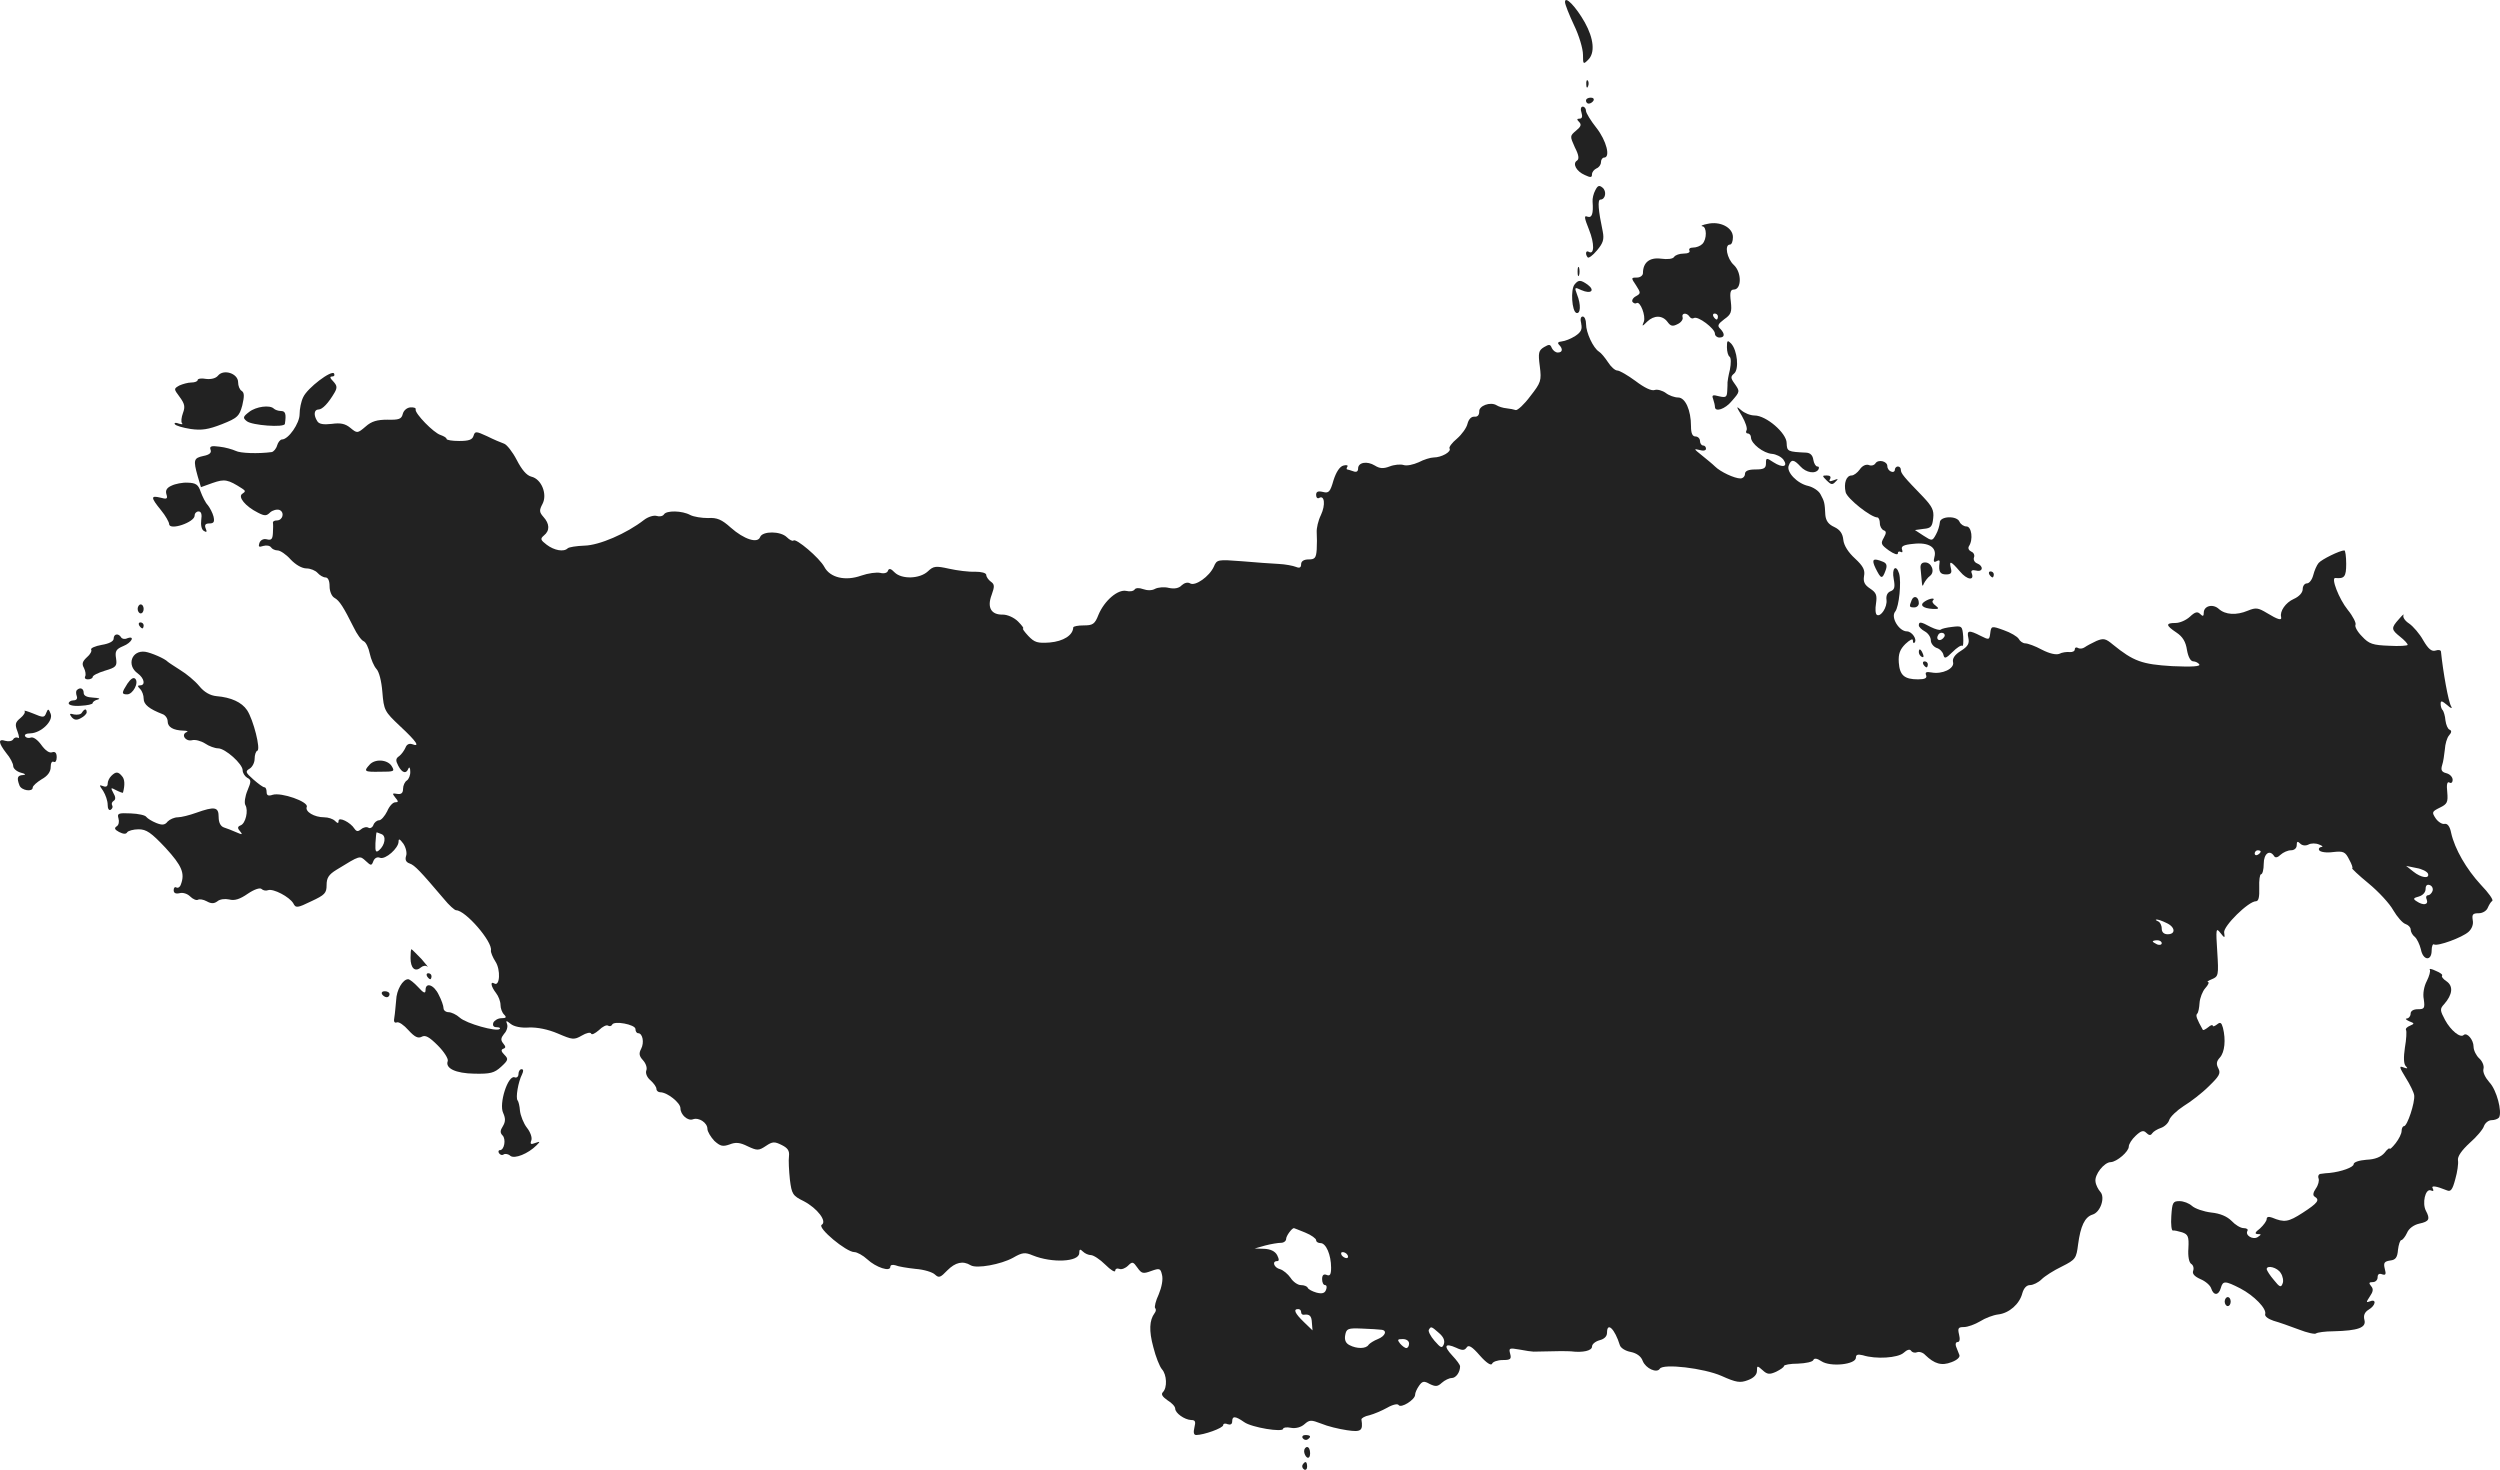 <?xml version="1.0" standalone="no"?>
<!DOCTYPE svg PUBLIC "-//W3C//DTD SVG 20010904//EN"
 "http://www.w3.org/TR/2001/REC-SVG-20010904/DTD/svg10.dtd">
<svg version="1.0" xmlns="http://www.w3.org/2000/svg"
 width="833.717pt" height="490.174pt" viewBox="0 0 833.717 490.174"
 preserveAspectRatio="xMidYMid meet">
<g transform="translate(-540.095,1310.563) scale(0.1,-0.1)"
fill="#222222" stroke="none">
<path d="M10620 13099 c0 -8 14 -43 30 -77 17 -35 30 -79 30 -99 0 -32 1 -33
17 -17 24 23 19 71 -11 125 -30 53 -66 90 -66 68z"/>
<path d="M10691 12824 c0 -11 3 -14 6 -6 3 7 2 16 -1 19 -3 4 -6 -2 -5 -13z"/>
<path d="M10690 12770 c0 -5 4 -10 9 -10 6 0 13 5 16 10 3 6 -1 10 -9 10 -9 0
-16 -4 -16 -10z"/>
<path d="M10675 12730 c4 -13 2 -20 -6 -20 -10 0 -10 -3 -2 -11 9 -9 6 -16
-10 -29 -21 -18 -21 -18 -4 -56 13 -25 15 -39 7 -44 -16 -10 -2 -36 26 -48 19
-9 24 -9 24 2 0 8 7 16 15 20 8 3 15 12 15 21 0 8 5 15 10 15 23 0 8 57 -25
99 -19 24 -35 50 -35 57 0 8 -5 14 -11 14 -6 0 -8 -9 -4 -20z"/>
<path d="M10721 12471 c-6 -11 -10 -28 -9 -38 3 -40 -2 -55 -17 -50 -12 5 -11
-3 5 -43 19 -47 18 -86 -1 -74 -10 6 -12 -9 -3 -19 3 -3 17 7 31 24 20 24 24
36 19 62 -15 71 -18 107 -8 107 17 0 22 28 7 40 -11 9 -16 7 -24 -9z"/>
<path d="M11095 12359 c-16 -3 -24 -7 -17 -8 15 -1 16 -43 0 -59 -7 -7 -20
-12 -31 -12 -10 0 -15 -4 -12 -10 3 -6 -5 -10 -19 -10 -14 0 -28 -5 -32 -11
-4 -7 -22 -9 -44 -6 -38 5 -60 -13 -60 -48 0 -8 -9 -15 -20 -15 -20 0 -20 -1
-3 -26 16 -25 16 -27 0 -36 -10 -5 -15 -14 -12 -19 4 -5 10 -7 14 -4 12 7 31
-43 24 -62 -7 -17 -6 -17 11 0 23 22 51 22 68 -1 10 -14 17 -16 34 -7 11 5 19
16 16 23 -4 14 14 16 23 2 4 -6 10 -8 15 -5 13 8 70 -35 70 -52 0 -7 7 -13 15
-13 18 0 19 12 3 29 -11 10 -8 16 13 32 23 16 26 24 22 59 -4 31 -1 40 10 40
26 0 27 57 0 82 -23 21 -32 68 -13 68 6 0 10 11 10 25 0 32 -43 54 -85 44z
m35 -309 c0 -5 -2 -10 -4 -10 -3 0 -8 5 -11 10 -3 6 -1 10 4 10 6 0 11 -4 11
-10z"/>
<path d="M10662 12200 c0 -14 2 -19 5 -12 2 6 2 18 0 25 -3 6 -5 1 -5 -13z"/>
<path d="M10652 12157 c-14 -17 -9 -90 6 -95 14 -4 16 27 2 62 -9 24 -8 25 15
14 32 -14 46 -1 21 18 -24 17 -31 17 -44 1z"/>
<path d="M10674 12026 c4 -18 0 -28 -20 -41 -14 -9 -34 -17 -45 -18 -12 -1
-15 -5 -9 -11 14 -14 12 -26 -4 -26 -8 0 -16 7 -20 15 -5 13 -9 13 -26 3 -18
-11 -20 -19 -14 -64 6 -48 4 -54 -32 -100 -20 -27 -42 -47 -48 -46 -6 2 -20 5
-31 6 -12 1 -27 6 -33 10 -21 13 -60 -2 -58 -21 0 -11 -5 -18 -16 -17 -10 1
-19 -8 -23 -23 -3 -14 -19 -36 -35 -50 -17 -14 -28 -29 -25 -33 7 -11 -27 -30
-53 -30 -10 0 -33 -7 -50 -16 -18 -8 -40 -13 -51 -9 -10 3 -31 1 -46 -5 -21
-8 -33 -7 -49 3 -26 16 -56 11 -56 -10 0 -10 -6 -13 -16 -9 -9 3 -18 6 -20 6
-3 0 -3 4 0 9 4 5 -3 7 -13 4 -12 -3 -24 -21 -33 -49 -11 -39 -16 -44 -35 -39
-17 4 -23 1 -23 -10 0 -9 5 -13 10 -10 18 11 22 -23 6 -57 -9 -18 -15 -44 -14
-58 1 -14 1 -40 0 -57 -2 -28 -6 -33 -27 -33 -16 0 -25 -6 -25 -16 0 -11 -5
-14 -17 -9 -10 4 -36 9 -58 10 -22 1 -77 5 -123 9 -80 6 -83 6 -93 -18 -15
-33 -62 -66 -79 -56 -8 5 -19 2 -28 -6 -9 -10 -24 -13 -43 -9 -15 4 -36 2 -46
-3 -10 -6 -26 -6 -40 -1 -13 5 -25 4 -28 -1 -4 -6 -16 -8 -28 -5 -28 6 -73
-32 -93 -80 -12 -31 -19 -35 -49 -35 -19 0 -35 -3 -35 -7 -1 -26 -33 -46 -78
-50 -41 -3 -51 0 -72 22 -13 14 -21 25 -17 25 3 0 -4 10 -17 23 -13 13 -35 23
-51 23 -39 -1 -53 24 -37 66 10 28 10 35 -3 44 -8 6 -15 16 -15 22 0 7 -16 11
-37 11 -21 -1 -60 4 -87 10 -45 10 -52 9 -71 -9 -27 -25 -87 -27 -111 -3 -12
13 -19 14 -22 5 -2 -7 -13 -10 -25 -7 -12 3 -41 -1 -64 -9 -53 -19 -104 -7
-123 29 -16 30 -95 97 -103 88 -3 -3 -13 2 -22 11 -21 21 -81 21 -89 1 -8 -23
-54 -8 -98 31 -30 27 -46 34 -76 32 -21 0 -47 4 -59 10 -27 15 -80 16 -88 2
-4 -6 -15 -8 -24 -5 -10 3 -29 -3 -42 -13 -59 -46 -150 -85 -199 -86 -27 -1
-52 -5 -56 -9 -13 -13 -45 -7 -70 12 -21 16 -22 20 -9 31 20 16 19 39 -2 62
-14 16 -14 22 -3 43 17 32 -3 83 -37 91 -16 4 -32 23 -49 56 -14 27 -33 51
-42 54 -9 3 -35 14 -57 25 -37 17 -40 17 -45 1 -4 -13 -16 -17 -48 -17 -23 0
-42 3 -42 7 0 4 -9 9 -20 13 -23 7 -86 72 -83 85 2 5 -6 8 -18 7 -11 -1 -22
-10 -25 -22 -4 -17 -13 -20 -51 -19 -34 0 -53 -5 -73 -23 -27 -23 -28 -23 -51
-4 -17 14 -33 17 -62 13 -27 -3 -42 -1 -48 9 -13 20 -11 39 4 39 13 0 33 21
54 57 9 16 8 23 -5 37 -11 11 -12 16 -4 16 7 0 10 4 7 10 -8 13 -89 -48 -103
-79 -7 -14 -12 -39 -12 -57 0 -30 -37 -84 -59 -84 -5 0 -13 -9 -16 -20 -3 -11
-12 -21 -18 -22 -45 -6 -105 -4 -120 4 -11 5 -35 12 -54 14 -28 4 -34 1 -30
-10 4 -10 -3 -17 -24 -21 -32 -7 -34 -13 -19 -67 l11 -37 39 14 c40 14 51 12
99 -19 11 -7 11 -10 0 -17 -16 -10 10 -42 52 -63 23 -12 29 -11 41 1 8 7 22
11 31 8 18 -8 11 -35 -9 -35 -8 0 -13 -3 -13 -7 1 -5 1 -20 0 -35 -1 -20 -5
-25 -20 -21 -11 3 -21 -2 -25 -12 -4 -13 -2 -15 13 -10 11 3 22 1 26 -5 3 -5
13 -10 22 -10 8 0 28 -13 43 -30 17 -18 38 -30 53 -30 13 0 30 -7 37 -15 7 -8
19 -15 26 -15 9 0 14 -11 14 -30 0 -16 7 -33 16 -38 17 -9 31 -32 64 -98 11
-23 26 -44 34 -47 7 -3 16 -21 20 -41 4 -19 14 -42 22 -51 9 -9 17 -40 20 -77
5 -61 7 -65 59 -114 56 -52 68 -71 40 -60 -10 3 -18 -1 -22 -12 -4 -9 -13 -22
-21 -28 -12 -8 -12 -15 -3 -32 13 -25 27 -28 34 -9 3 6 6 2 6 -10 1 -12 -5
-26 -11 -30 -7 -4 -13 -17 -13 -28 0 -14 -6 -19 -19 -17 -17 3 -18 2 -7 -12
11 -13 11 -16 0 -16 -8 0 -20 -13 -27 -30 -8 -16 -20 -30 -27 -30 -7 0 -16 -7
-19 -16 -3 -8 -11 -12 -16 -9 -6 4 -17 2 -25 -5 -10 -8 -15 -8 -22 2 -13 21
-53 41 -53 26 0 -9 -3 -9 -12 0 -7 7 -23 12 -36 12 -33 0 -65 19 -58 35 6 17
-85 49 -114 40 -14 -5 -20 -2 -20 9 0 9 -3 16 -7 16 -5 0 -21 12 -37 26 -26
23 -28 27 -13 36 9 5 17 20 17 33 0 13 4 25 9 27 12 4 -13 103 -34 135 -18 27
-54 43 -102 47 -21 2 -41 13 -58 34 -14 17 -43 41 -63 53 -20 13 -39 25 -42
28 -9 10 -55 30 -75 33 -45 6 -63 -45 -25 -72 22 -16 27 -40 8 -40 -9 0 -9 -3
0 -12 7 -7 12 -21 12 -33 0 -19 19 -34 63 -51 9 -3 17 -14 17 -24 0 -19 18
-30 53 -31 12 0 17 -3 10 -5 -19 -8 -4 -32 18 -27 10 3 30 -2 44 -11 13 -9 33
-16 43 -16 24 0 82 -52 82 -73 0 -9 7 -20 15 -25 14 -7 14 -12 1 -43 -8 -19
-11 -41 -7 -48 11 -18 1 -62 -16 -68 -10 -4 -11 -9 -2 -19 10 -12 8 -13 -12
-4 -13 6 -32 13 -41 16 -12 4 -18 17 -18 35 0 34 -13 36 -75 14 -22 -8 -50
-15 -61 -15 -12 0 -27 -7 -34 -14 -9 -12 -18 -13 -38 -5 -15 6 -29 15 -33 20
-3 6 -27 11 -52 12 -42 2 -46 0 -41 -17 3 -10 1 -22 -6 -26 -9 -6 -7 -11 8
-19 14 -7 23 -8 27 -1 3 5 21 10 38 10 26 0 42 -11 90 -62 55 -60 65 -85 51
-122 -3 -9 -10 -13 -15 -10 -5 3 -9 -1 -9 -9 0 -10 7 -13 20 -10 11 3 26 -2
35 -11 9 -9 21 -14 26 -11 5 3 18 1 29 -5 16 -9 25 -8 36 0 8 7 25 9 39 6 18
-5 36 1 62 19 22 15 41 21 46 16 5 -5 15 -7 22 -4 17 6 71 -22 84 -44 8 -16
13 -16 60 7 45 21 51 27 51 54 0 24 7 35 33 51 80 49 77 48 98 29 17 -16 19
-16 25 0 4 10 13 15 22 11 18 -7 62 32 62 54 0 11 4 9 16 -7 8 -12 13 -31 9
-41 -4 -13 0 -21 12 -25 17 -6 35 -25 114 -118 17 -21 36 -38 41 -38 31 0 122
-105 116 -134 -1 -6 6 -23 15 -37 18 -27 15 -85 -4 -73 -14 8 -11 -10 6 -32 8
-10 15 -28 15 -40 0 -11 5 -25 12 -32 9 -9 7 -12 -9 -12 -11 0 -23 -7 -27 -15
-3 -10 1 -15 11 -15 9 0 14 -3 10 -6 -10 -10 -111 18 -133 38 -11 10 -28 18
-37 18 -9 0 -17 6 -17 13 0 8 -7 28 -16 45 -16 34 -44 43 -44 16 0 -13 -6 -11
-25 10 -13 14 -28 26 -33 26 -18 0 -39 -36 -40 -70 -2 -20 -4 -46 -6 -57 -3
-14 0 -20 8 -17 7 3 24 -9 39 -26 21 -23 32 -28 44 -22 12 7 25 0 54 -29 21
-21 36 -45 33 -52 -9 -24 26 -41 89 -42 53 -1 66 2 89 23 24 22 25 26 11 40
-11 11 -12 17 -4 20 9 3 9 7 0 18 -9 11 -8 18 3 32 9 9 13 24 10 32 -5 13 -3
13 12 1 11 -9 35 -14 61 -12 28 1 63 -6 96 -20 49 -21 54 -22 80 -7 15 9 29
12 31 7 2 -6 13 0 26 11 12 12 26 19 31 15 5 -3 11 -1 13 3 5 15 78 1 78 -14
0 -8 4 -14 9 -14 15 0 21 -31 10 -52 -8 -15 -7 -24 6 -38 10 -11 15 -26 11
-35 -3 -9 3 -23 14 -32 11 -10 20 -22 20 -29 0 -6 6 -11 13 -11 23 0 67 -35
67 -53 0 -22 25 -44 42 -37 20 7 48 -12 48 -32 0 -9 11 -27 23 -40 20 -18 28
-20 51 -12 20 8 34 7 60 -6 32 -15 37 -15 61 1 22 15 29 15 53 3 20 -10 26
-19 24 -37 -2 -14 0 -49 3 -78 6 -48 9 -54 46 -72 46 -24 79 -68 60 -79 -15
-10 82 -91 109 -91 9 0 29 -11 43 -24 29 -27 77 -43 77 -25 0 6 7 8 17 5 9 -4
39 -9 67 -12 28 -2 57 -11 65 -19 13 -12 18 -10 41 14 27 27 52 33 78 17 20
-12 101 3 141 25 31 18 40 19 66 8 64 -26 155 -22 155 8 0 13 3 14 12 5 7 -7
19 -12 27 -12 8 0 30 -14 48 -32 18 -18 33 -27 33 -20 0 6 6 9 14 6 7 -3 20 2
29 11 14 14 17 13 31 -7 14 -20 19 -21 46 -11 28 10 31 9 36 -13 4 -15 -1 -41
-11 -65 -10 -21 -15 -42 -12 -46 4 -3 3 -11 -2 -17 -17 -23 -19 -58 -4 -113 8
-32 21 -65 29 -74 16 -18 18 -61 3 -76 -7 -7 -2 -15 15 -27 15 -9 26 -21 26
-28 0 -15 31 -37 53 -38 14 0 16 -5 11 -25 -4 -17 -2 -25 6 -25 25 0 90 23 90
33 0 5 7 7 15 3 9 -3 15 0 15 9 0 19 10 19 40 -2 25 -18 130 -35 130 -22 0 4
12 6 26 3 16 -3 34 2 45 12 17 15 22 15 56 2 21 -9 59 -18 86 -22 47 -7 54 -2
48 36 0 4 11 11 27 14 15 4 41 15 59 25 19 11 35 14 38 9 8 -12 55 18 55 34 0
7 6 20 13 30 11 16 17 17 36 6 19 -9 26 -9 40 4 10 9 25 16 33 16 14 0 28 19
28 39 0 5 -11 20 -26 36 -30 32 -25 43 13 26 21 -10 28 -9 35 1 6 10 18 3 44
-27 22 -25 38 -35 41 -27 2 6 18 12 35 12 26 0 30 3 25 21 -5 19 -3 20 31 14
20 -4 42 -7 47 -7 72 2 113 2 125 1 39 -5 70 2 70 16 0 8 11 17 25 21 16 4 25
13 25 25 0 38 26 13 43 -42 3 -9 19 -19 36 -22 20 -4 35 -15 40 -30 10 -25 47
-42 57 -26 11 18 147 2 206 -24 49 -22 62 -24 88 -14 19 7 30 18 30 31 0 18 1
18 19 2 15 -14 23 -15 45 -5 14 7 26 15 26 19 0 4 21 8 47 8 26 1 49 6 51 12
3 7 12 6 27 -4 30 -20 115 -11 115 12 0 10 6 12 23 8 44 -14 117 -9 136 8 12
11 21 13 25 7 4 -6 13 -8 20 -5 7 3 20 -1 27 -9 31 -30 55 -37 88 -24 19 7 29
17 26 24 -3 7 -8 20 -11 28 -3 8 -1 15 5 15 7 0 9 9 5 25 -5 21 -3 25 16 25
13 0 37 9 54 19 17 11 44 21 60 23 37 4 72 35 81 71 5 17 14 27 26 27 10 0 28
9 38 19 11 11 41 30 68 43 46 23 48 27 54 74 8 60 22 91 48 99 27 8 43 58 26
76 -7 8 -15 23 -16 34 -4 23 29 65 51 65 20 1 60 35 60 52 0 8 10 24 23 36 18
17 26 19 35 10 9 -9 15 -10 20 -2 4 6 17 14 29 18 12 4 25 16 28 27 4 11 25
31 48 46 23 14 61 43 84 66 35 34 40 43 32 59 -8 15 -7 24 5 37 16 18 20 59
10 99 -5 18 -9 20 -20 11 -8 -6 -14 -8 -14 -4 0 4 -7 2 -15 -5 -9 -7 -16 -11
-18 -9 -20 36 -25 48 -19 54 4 3 7 20 8 36 1 16 10 39 19 49 10 11 14 20 9 21
-5 0 1 4 13 9 22 9 23 13 18 92 -5 76 -4 81 10 63 15 -19 16 -19 13 1 -3 21
81 104 106 104 9 0 12 14 11 45 -1 25 2 45 6 45 5 0 9 16 9 35 0 34 20 49 35
25 4 -6 12 -4 21 5 9 8 24 15 35 15 11 0 19 7 19 17 0 13 3 14 12 5 6 -6 17
-8 27 -3 9 5 25 5 36 0 11 -4 14 -8 7 -8 -7 -1 -10 -6 -7 -11 4 -6 24 -9 46
-6 35 4 41 1 54 -25 9 -16 13 -29 10 -29 -3 0 21 -23 54 -50 34 -28 71 -68 83
-90 13 -22 31 -43 41 -46 9 -3 17 -11 17 -18 0 -8 6 -19 14 -25 7 -6 16 -25
20 -41 7 -38 36 -41 36 -4 0 14 4 23 8 20 12 -7 94 23 115 42 11 10 17 25 14
39 -3 19 0 23 20 23 13 0 26 8 30 18 4 9 10 20 15 23 5 3 -12 27 -38 54 -48
52 -87 119 -99 173 -4 21 -12 32 -22 30 -8 -2 -22 7 -30 19 -13 20 -12 22 14
35 25 12 28 18 25 52 -3 26 0 36 7 32 6 -4 11 0 11 9 0 9 -9 19 -21 22 -16 4
-19 11 -14 27 4 11 7 35 9 52 1 18 7 39 14 47 9 10 9 16 2 19 -6 2 -12 16 -14
31 -1 15 -6 30 -9 34 -4 3 -7 13 -7 21 0 12 4 11 22 -4 12 -11 18 -13 13 -4
-9 14 -27 114 -34 183 -1 5 -9 6 -18 3 -13 -4 -24 5 -41 34 -12 22 -34 47 -47
56 -14 9 -22 21 -19 28 3 6 -4 0 -15 -13 -27 -30 -26 -35 4 -59 14 -11 25 -23
25 -27 0 -3 -28 -5 -62 -3 -54 2 -67 6 -90 31 -16 16 -25 33 -22 39 3 5 -8 28
-26 50 -29 36 -57 108 -41 106 30 -3 36 4 36 47 0 25 -3 45 -6 45 -15 0 -76
-30 -86 -42 -6 -7 -14 -25 -18 -41 -4 -15 -13 -27 -21 -27 -8 0 -14 -9 -14
-19 0 -12 -12 -25 -30 -33 -27 -12 -47 -41 -42 -60 3 -13 -11 -9 -47 13 -30
18 -37 19 -64 8 -38 -16 -75 -14 -97 6 -20 18 -50 10 -50 -13 0 -12 -3 -13
-12 -4 -9 9 -17 7 -34 -9 -13 -12 -34 -21 -48 -21 -34 0 -33 -8 3 -32 21 -14
31 -31 35 -58 4 -23 12 -38 21 -38 7 0 17 -5 20 -10 5 -7 -24 -9 -90 -6 -101
6 -129 16 -198 72 -24 20 -31 22 -55 12 -15 -7 -32 -16 -39 -21 -7 -5 -17 -6
-23 -2 -5 3 -10 1 -10 -5 0 -6 -8 -10 -17 -9 -10 1 -26 -1 -35 -6 -11 -4 -33
1 -58 14 -22 12 -47 21 -55 21 -8 0 -18 7 -22 15 -5 8 -27 21 -50 29 -41 15
-42 14 -45 -10 -3 -23 -4 -23 -32 -9 -39 20 -47 19 -41 -7 4 -18 -1 -28 -25
-43 -21 -13 -29 -26 -26 -38 5 -21 -36 -41 -72 -34 -17 3 -22 1 -18 -9 4 -10
-4 -14 -27 -14 -46 0 -61 14 -64 56 -2 29 4 44 22 62 15 14 25 19 25 12 0 -7
2 -11 5 -8 11 10 -8 38 -25 38 -26 0 -55 47 -39 66 13 16 21 99 13 127 -10 32
-25 18 -18 -18 5 -27 3 -36 -10 -41 -11 -4 -16 -15 -14 -29 3 -24 -19 -58 -32
-50 -5 3 -6 20 -3 38 4 28 1 36 -20 50 -18 12 -23 22 -20 41 4 20 -2 33 -30
59 -22 20 -37 43 -39 62 -2 21 -11 34 -30 43 -20 9 -28 21 -30 40 -2 41 -3 45
-16 69 -6 12 -25 24 -41 28 -37 8 -74 47 -65 68 8 22 17 21 39 -3 19 -21 50
-26 60 -10 3 6 2 10 -4 10 -5 0 -11 10 -13 22 -2 15 -10 23 -23 24 -63 3 -65
4 -66 32 0 33 -68 92 -107 92 -14 0 -34 8 -45 18 -17 15 -17 13 3 -20 12 -21
19 -42 15 -48 -3 -5 -1 -10 4 -10 6 0 11 -6 11 -13 0 -21 42 -53 70 -55 13 -1
30 -9 38 -19 17 -24 -2 -29 -33 -9 -24 16 -25 15 -25 -4 0 -16 -7 -20 -35 -20
-24 0 -35 -5 -35 -15 0 -8 -7 -15 -15 -15 -20 0 -67 22 -85 40 -8 8 -29 25
-45 38 -25 20 -27 22 -7 17 13 -4 22 -2 22 4 0 6 -4 11 -10 11 -5 0 -10 7 -10
15 0 8 -7 15 -15 15 -10 0 -15 10 -15 34 0 54 -19 96 -43 96 -12 0 -31 7 -41
15 -11 8 -28 13 -37 10 -11 -4 -35 8 -64 30 -26 19 -53 35 -61 35 -7 0 -21 12
-31 28 -10 15 -23 31 -30 35 -19 12 -43 63 -43 92 0 14 -5 25 -11 25 -7 0 -9
-9 -5 -24z m-4001 -1702 c17 -6 12 -37 -8 -54 -11 -9 -13 -4 -12 24 1 20 3 36
4 36 1 0 8 -3 16 -6z m6267 -58 c0 -3 -4 -8 -10 -11 -5 -3 -10 -1 -10 4 0 6 5
11 10 11 6 0 10 -2 10 -4z m558 -74 c6 -18 -23 -14 -49 7 l-24 19 34 -7 c19
-3 36 -12 39 -19z m15 -58 c-3 -8 -10 -14 -15 -14 -6 0 -8 -7 -4 -15 6 -17
-12 -20 -34 -5 -13 8 -11 11 8 16 13 4 22 14 22 25 0 12 5 16 14 13 8 -3 12
-12 9 -20z m-888 -106 c30 -13 33 -38 5 -38 -13 0 -20 7 -20 19 0 11 -6 22
-12 24 -7 3 -10 6 -6 6 4 1 19 -4 33 -11z m-15 -68 c0 -5 -7 -7 -15 -4 -8 4
-15 8 -15 10 0 2 7 4 15 4 8 0 15 -4 15 -10z m-2856 -965 c20 -8 36 -20 36
-25 0 -6 7 -10 15 -10 18 0 35 -39 35 -82 0 -23 -4 -29 -15 -24 -10 4 -15 -1
-15 -14 0 -11 4 -20 10 -20 5 0 7 -7 3 -16 -4 -11 -13 -14 -32 -9 -14 4 -27
11 -29 16 -2 5 -12 9 -23 9 -10 0 -26 11 -34 24 -9 13 -25 26 -35 29 -21 5
-28 27 -10 27 7 0 7 6 0 20 -7 13 -22 20 -43 21 l-32 1 35 10 c19 5 43 9 53 9
9 0 17 6 17 13 0 10 19 36 26 36 1 0 18 -7 38 -15z m141 -75 c3 -5 2 -10 -4
-10 -5 0 -13 5 -16 10 -3 6 -2 10 4 10 5 0 13 -4 16 -10z m-155 -190 c0 -5 3
-9 8 -9 20 3 27 -3 28 -27 l2 -25 -29 28 c-30 29 -36 43 -19 43 6 0 10 -4 10
-10z m268 -59 c20 -2 13 -21 -12 -31 -13 -5 -27 -14 -31 -19 -8 -14 -40 -14
-64 -1 -12 6 -17 17 -14 33 4 22 9 24 56 22 29 -1 58 -3 65 -4z m192 -11 c15
-13 20 -25 16 -37 -6 -15 -10 -13 -31 11 -14 16 -22 33 -19 37 7 12 8 12 34
-11z m-100 -35 c0 -8 -4 -15 -9 -15 -5 0 -14 7 -21 15 -10 13 -9 15 9 15 12 0
21 -6 21 -15z"/>
<path d="M11160 11948 c0 -15 4 -29 9 -32 5 -4 5 -22 1 -43 -5 -20 -8 -39 -8
-42 0 -3 0 -17 -1 -30 -1 -20 -5 -22 -27 -17 -22 6 -25 4 -20 -9 3 -9 6 -21 6
-26 0 -19 34 -8 56 19 28 32 28 32 9 59 -13 18 -13 23 -1 33 17 14 11 77 -10
100 -12 12 -14 11 -14 -12z"/>
<path d="M6128 11853 c-7 -9 -23 -13 -40 -11 -15 3 -28 1 -28 -4 0 -4 -9 -8
-21 -8 -11 0 -29 -5 -40 -10 -19 -11 -19 -11 1 -38 17 -23 19 -33 11 -54 -5
-14 -7 -29 -3 -34 4 -4 -1 -4 -11 -1 -10 4 -16 3 -13 -2 3 -5 27 -12 53 -16
36 -5 58 -2 104 16 53 21 58 27 68 63 7 30 7 42 -2 48 -7 4 -12 17 -12 29 0
29 -48 45 -67 22z"/>
<path d="M6232 11732 c-21 -16 -22 -20 -8 -31 17 -14 125 -22 127 -9 5 33 2
43 -13 43 -9 0 -20 4 -24 8 -13 13 -59 7 -82 -11z"/>
<path d="M11655 11560 c-4 -6 -14 -9 -22 -5 -10 3 -22 -3 -30 -15 -8 -11 -20
-20 -27 -20 -18 0 -27 -26 -20 -56 5 -21 84 -84 106 -84 4 0 8 -9 8 -19 0 -11
6 -21 13 -24 9 -3 9 -9 0 -25 -11 -19 -9 -23 17 -42 17 -12 30 -16 30 -10 0 6
4 8 10 5 5 -3 7 0 4 8 -4 11 5 16 38 19 51 6 79 -12 70 -44 -4 -15 -2 -19 7
-14 8 5 12 3 10 -5 -4 -30 2 -39 22 -39 16 0 20 5 16 20 -7 28 0 25 30 -10 24
-29 50 -32 39 -5 -3 8 2 11 15 8 23 -6 26 15 3 24 -8 3 -13 12 -10 20 3 7 -1
16 -9 19 -8 4 -12 11 -8 18 15 22 9 66 -8 66 -9 0 -19 7 -23 15 -8 22 -66 20
-66 -2 -1 -10 -6 -28 -13 -40 -12 -22 -13 -22 -41 -4 l-29 19 29 4 c25 2 29 8
32 36 3 26 -4 39 -33 70 -65 67 -75 79 -75 91 0 6 -4 11 -10 11 -5 0 -10 -5
-10 -11 0 -6 -6 -9 -12 -6 -7 2 -13 10 -13 18 0 17 -31 24 -40 9z"/>
<path d="M11493 11503 c14 -14 19 -15 29 -4 11 10 9 11 -6 5 -13 -5 -17 -4
-12 4 4 8 0 12 -11 12 -16 0 -16 -1 0 -17z"/>
<path d="M5973 11486 c-16 -7 -21 -16 -17 -29 5 -15 1 -17 -20 -11 -33 8 -33
1 2 -42 15 -18 27 -40 27 -46 1 -23 85 6 85 28 0 8 6 14 13 14 9 0 12 -9 9
-29 -2 -16 1 -32 9 -36 9 -6 11 -3 6 8 -5 12 -1 17 12 17 15 0 18 5 14 23 -3
12 -12 29 -19 38 -8 8 -18 29 -24 45 -8 24 -16 29 -43 30 -17 1 -42 -4 -54
-10z"/>
<path d="M11656 11210 c18 -36 22 -37 33 -7 6 16 4 24 -8 29 -34 14 -40 9 -25
-22z"/>
<path d="M11806 11208 c1 -13 3 -32 4 -43 1 -15 3 -16 7 -5 4 8 13 20 20 25
18 13 6 45 -16 45 -12 0 -17 -7 -15 -22z"/>
<path d="M12035 11190 c3 -5 8 -10 11 -10 2 0 4 5 4 10 0 6 -5 10 -11 10 -5 0
-7 -4 -4 -10z"/>
<path d="M11776 11104 c-9 -22 -8 -24 9 -24 8 0 15 6 15 14 0 22 -17 28 -24
10z"/>
<path d="M11820 11100 c-19 -12 -7 -23 26 -25 21 -1 23 1 10 11 -9 6 -13 14
-9 17 10 10 -10 8 -27 -3z"/>
<path d="M5860 11075 c0 -8 5 -15 10 -15 6 0 10 7 10 15 0 8 -4 15 -10 15 -5
0 -10 -7 -10 -15z"/>
<path d="M5865 11020 c3 -5 8 -10 11 -10 2 0 4 5 4 10 0 6 -5 10 -11 10 -5 0
-7 -4 -4 -10z"/>
<path d="M11800 11020 c0 -5 9 -14 20 -20 11 -6 20 -19 20 -30 0 -10 9 -21 19
-25 11 -3 21 -14 23 -23 3 -14 8 -13 30 9 15 15 29 24 33 21 3 -3 4 11 3 31
-3 35 -4 36 -37 32 -18 -2 -35 -6 -38 -9 -3 -3 -18 1 -34 9 -33 18 -39 18 -39
5z m81 -43 c-13 -13 -26 -3 -16 12 3 6 11 8 17 5 6 -4 6 -10 -1 -17z"/>
<path d="M5780 10976 c0 -9 -15 -17 -40 -21 -22 -4 -38 -11 -35 -16 3 -4 -3
-16 -14 -25 -15 -14 -18 -22 -10 -36 5 -10 7 -23 4 -28 -3 -6 1 -10 9 -10 9 0
16 4 16 8 0 5 18 14 41 21 37 11 41 15 37 41 -4 24 0 31 24 41 28 11 41 36 13
26 -8 -4 -17 -2 -20 3 -9 15 -25 12 -25 -4z"/>
<path d="M11800 10931 c0 -6 4 -13 10 -16 6 -3 7 1 4 9 -7 18 -14 21 -14 7z"/>
<path d="M11815 10890 c3 -5 8 -10 11 -10 2 0 4 5 4 10 0 6 -5 10 -11 10 -5 0
-7 -4 -4 -10z"/>
<path d="M5826 10826 c-20 -31 -20 -36 -1 -36 19 0 40 39 27 52 -6 6 -15 0
-26 -16z"/>
<path d="M5657 10804 c-3 -3 -3 -12 0 -20 3 -8 -1 -14 -11 -14 -9 0 -16 -5
-16 -10 0 -6 17 -10 40 -8 22 1 40 5 40 9 0 4 8 10 18 12 9 3 2 5 -15 6 -22 1
-33 6 -33 16 0 15 -12 20 -23 9z"/>
<path d="M5483 10734 c3 -4 -3 -14 -14 -23 -17 -14 -19 -21 -10 -44 6 -16 7
-26 2 -22 -5 3 -13 1 -16 -5 -4 -6 -15 -8 -26 -5 -25 8 -24 -6 3 -41 13 -15
23 -35 23 -43 0 -8 11 -18 25 -22 16 -4 19 -7 8 -8 -19 -1 -22 -9 -12 -35 7
-17 44 -22 44 -7 0 6 14 18 30 28 20 11 30 25 30 41 0 13 4 20 10 17 6 -3 10
4 10 15 0 15 -5 20 -15 17 -9 -4 -23 6 -36 24 -12 17 -27 28 -35 25 -7 -3 -16
-1 -19 4 -4 6 4 10 17 10 36 1 77 41 68 65 -7 18 -9 18 -15 3 -6 -16 -10 -16
-43 -2 -20 8 -33 12 -29 8z"/>
<path d="M5674 10729 c-3 -6 -15 -8 -26 -6 -15 4 -17 3 -8 -9 9 -10 17 -11 31
-3 10 5 19 14 19 19 0 13 -7 13 -16 -1z"/>
<path d="M6633 10555 c-20 -22 -17 -24 36 -23 47 0 49 1 38 19 -14 22 -56 25
-74 4z"/>
<path d="M5772 10518 c-7 -7 -12 -18 -12 -26 0 -9 -6 -12 -15 -8 -14 5 -14 4
0 -16 8 -13 15 -33 15 -46 0 -13 4 -20 10 -17 6 4 8 10 5 15 -3 5 -1 11 5 15
7 4 7 13 -1 26 -10 19 -9 19 10 9 12 -6 21 -9 22 -8 7 26 6 45 -3 55 -13 16
-21 16 -36 1z"/>
<path d="M6770 9911 c0 -34 15 -48 34 -32 7 6 17 8 22 3 5 -4 -4 8 -20 26 -17
17 -31 32 -33 32 -2 0 -3 -13 -3 -29z"/>
<path d="M13504 9872 c3 -5 -2 -22 -10 -38 -9 -17 -14 -42 -10 -61 4 -30 2
-33 -20 -33 -15 0 -24 -6 -24 -15 0 -8 -6 -15 -12 -16 -7 0 -4 -4 7 -9 18 -7
19 -8 3 -15 -10 -4 -16 -10 -13 -15 2 -4 1 -30 -4 -58 -5 -34 -4 -55 3 -62 8
-8 6 -9 -8 -4 -15 6 -14 1 8 -35 14 -22 27 -49 28 -58 3 -24 -23 -103 -34
-103 -4 0 -8 -7 -8 -16 0 -9 -9 -27 -20 -41 -11 -14 -20 -22 -20 -18 0 4 -8
-2 -17 -14 -12 -14 -32 -22 -60 -23 -25 -2 -43 -8 -43 -15 0 -10 -41 -25 -80
-29 -8 0 -21 -2 -29 -3 -7 0 -11 -7 -8 -15 3 -7 -1 -23 -9 -34 -9 -13 -11 -23
-4 -27 18 -11 11 -21 -40 -54 -48 -31 -61 -33 -102 -16 -11 4 -18 3 -18 -5 0
-6 -10 -20 -22 -31 -17 -13 -19 -18 -8 -19 13 0 13 -1 0 -10 -16 -10 -43 6
-34 21 3 5 -3 9 -13 9 -10 0 -28 11 -40 24 -15 15 -38 25 -68 28 -25 3 -54 13
-64 22 -10 9 -28 16 -42 16 -22 0 -24 -5 -27 -50 -2 -28 1 -49 5 -48 4 1 18
-2 31 -6 20 -7 23 -14 21 -53 -2 -27 2 -47 9 -52 7 -4 10 -14 7 -23 -4 -10 4
-19 24 -28 17 -7 33 -21 36 -31 8 -25 25 -24 32 1 7 25 14 25 65 -1 46 -24 89
-68 83 -86 -2 -7 10 -16 28 -22 18 -5 55 -18 84 -29 28 -11 55 -17 58 -13 4 3
30 7 58 7 82 2 110 12 103 38 -4 15 1 26 14 34 24 14 27 37 5 28 -14 -5 -14
-4 -1 16 11 16 13 25 4 35 -8 10 -7 13 6 13 9 0 16 7 16 16 0 10 5 14 15 10
12 -4 14 0 9 18 -5 20 -2 25 18 28 18 2 24 10 26 36 2 17 7 32 11 32 4 0 13
11 19 24 6 15 23 27 41 31 33 7 37 15 22 43 -13 25 -2 74 16 68 9 -4 11 -2 7
6 -7 11 10 9 47 -6 13 -6 19 3 28 37 7 24 11 53 9 63 -2 13 12 33 39 58 23 20
45 46 48 57 4 10 15 19 25 19 10 0 21 4 25 9 11 19 -8 92 -32 117 -14 16 -23
34 -20 45 3 10 -4 26 -14 35 -10 9 -19 27 -19 39 0 23 -22 49 -33 39 -11 -11
-43 15 -62 50 -17 32 -18 37 -3 53 28 32 31 60 8 76 -11 7 -18 16 -15 19 3 3
-6 10 -21 16 -14 7 -23 8 -20 4z m-497 -1012 c7 -10 10 -27 6 -35 -5 -14 -10
-12 -29 12 -13 15 -23 31 -24 36 0 15 36 6 47 -13z"/>
<path d="M6825 9850 c3 -5 8 -10 11 -10 2 0 4 5 4 10 0 6 -5 10 -11 10 -5 0
-7 -4 -4 -10z"/>
<path d="M6675 9790 c3 -5 10 -10 16 -10 5 0 9 5 9 10 0 6 -7 10 -16 10 -8 0
-12 -4 -9 -10z"/>
<path d="M7130 9524 c0 -9 -6 -14 -13 -11 -22 8 -53 -88 -38 -119 8 -18 8 -29
-1 -44 -9 -14 -10 -22 -1 -31 12 -12 6 -49 -9 -49 -5 0 -6 -5 -3 -10 4 -6 11
-8 16 -4 5 3 16 1 22 -5 14 -11 59 7 87 35 13 13 13 14 -4 8 -15 -6 -18 -4
-13 9 3 9 -3 27 -15 42 -11 14 -21 40 -23 56 -1 16 -5 32 -8 35 -7 8 2 62 15
87 5 11 5 17 -2 17 -5 0 -10 -7 -10 -16z"/>
<path d="M12820 8765 c0 -8 5 -15 10 -15 6 0 10 7 10 15 0 8 -4 15 -10 15 -5
0 -10 -7 -10 -15z"/>
<path d="M9745 8310 c4 -6 11 -8 16 -5 14 9 11 15 -7 15 -8 0 -12 -5 -9 -10z"/>
<path d="M9750 8266 c0 -8 5 -18 10 -21 6 -3 10 3 10 14 0 12 -4 21 -10 21 -5
0 -10 -6 -10 -14z"/>
<path d="M9745 8221 c-3 -5 -1 -12 5 -16 5 -3 10 1 10 9 0 18 -6 21 -15 7z"/>
</g>
</svg>
